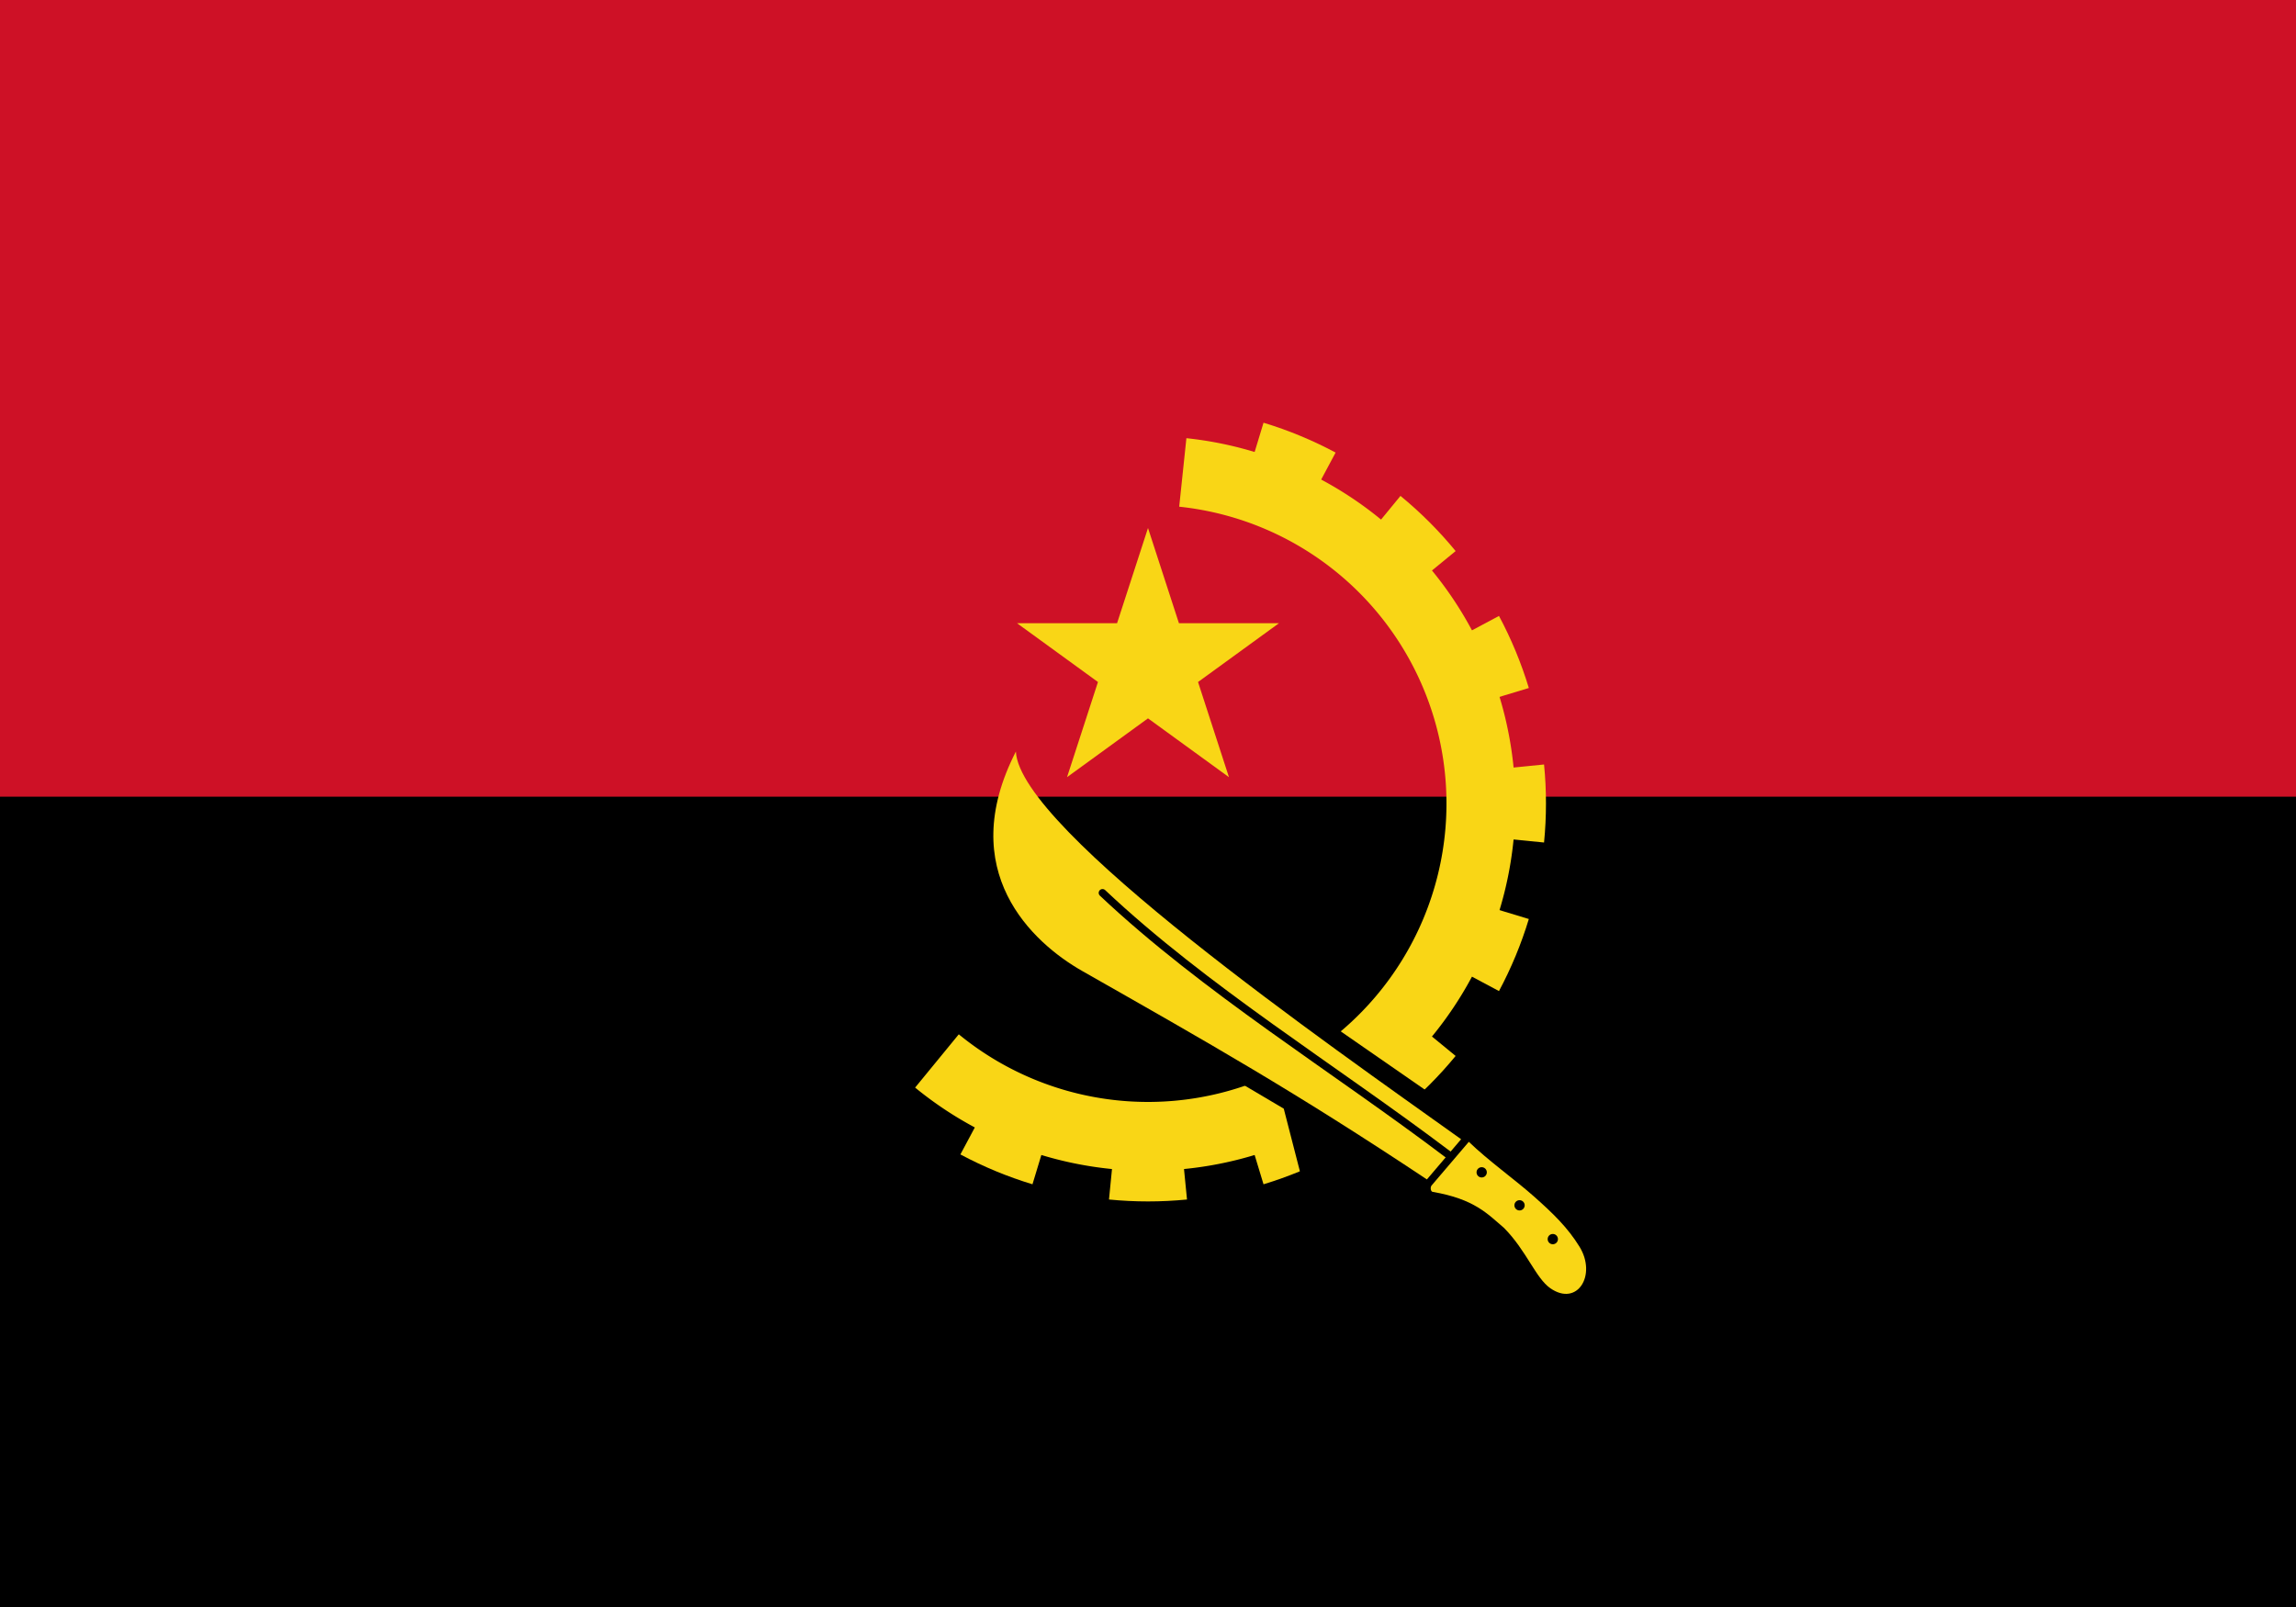 <?xml version="1.0" encoding="UTF-8" standalone="no"?>
<svg
   xmlns:dc="http://purl.org/dc/elements/1.1/"
   xmlns:cc="http://creativecommons.org/ns#"
   xmlns:rdf="http://www.w3.org/1999/02/22-rdf-syntax-ns#"
   xmlns:svg="http://www.w3.org/2000/svg"
   xmlns="http://www.w3.org/2000/svg"
   xmlns:xlink="http://www.w3.org/1999/xlink"
   xmlns:sodipodi="http://sodipodi.sourceforge.net/DTD/sodipodi-0.dtd"
   xmlns:inkscape="http://www.inkscape.org/namespaces/inkscape"
   width="1000"
   height="700"
   viewBox="0 0 450 300"
   version="1.1"
   id="svg35"
   sodipodi:docname="ao.svg"
   inkscape:version="0.92.3 (2405546, 2018-03-11)">
  <defs
     id="defs39" />
  <sodipodi:namedview
     pagecolor="#ffffff"
     bordercolor="#666666"
     borderopacity="1"
     objecttolerance="10"
     gridtolerance="10"
     guidetolerance="10"
     inkscape:pageopacity="0"
     inkscape:pageshadow="2"
     inkscape:window-width="2560"
     inkscape:window-height="1376"
     id="namedview37"
     showgrid="false"
     inkscape:zoom="0.67428571"
     inkscape:cx="925.11545"
     inkscape:cy="124.62742"
     inkscape:window-x="0"
     inkscape:window-y="0"
     inkscape:window-maximized="1"
     inkscape:current-layer="svg35" />
  <rect
     width="450"
     height="318.686"
     id="rect2"
     x="0"
     y="-10.678"
     style="fill:#000000;stroke-width:1.031" />
  <rect
     width="450"
     height="159.343"
     id="rect4"
     x="0"
     y="-10.678"
     style="fill:#ce1126;stroke-width:1.031" />
  <g
     fill="#f9d616"
     id="g33">
    <path
       d="M231.115,91.82A58.5,58.5 0 1,1 187.916,195.244L179.358,205.685A72,72 0 1,0 232.526,78.394z"
       id="path6" />
    <g
       id="s3">
      <path
         id="s"
         d="M302.624,142.355C303.125,147.44 303.125,152.561 302.624,157.646L287.697,156.175C288.101,152.069 288.101,147.932 287.697,143.825z" />
      <use
         xlink:href="#s"
         transform="rotate(22.5,225,150)"
         id="use9" />
      <use
         xlink:href="#s"
         transform="rotate(45,225,150)"
         id="use11" />
    </g>
    <use
       xlink:href="#s3"
       transform="rotate(-67.5,225,150)"
       id="use14" />
    <use
       xlink:href="#s3"
       transform="rotate(67.5,225,150)"
       id="use16" />
    <path
       d="M199.324,114.656H250.676L209.132,144.84 225,96 240.867,144.84z"
       id="path18" />
    <path
       d="M287.879,216.315C291.717,220.029 296.885,223.69 300.634,227.017C304.382,230.344 307.254,233.11 309.579,236.889C312.986,242.428 309.16,248.701 303.855,245.019C300.986,243.028 299.183,237.652 294.788,233.204C291.533,230.433 288.968,227.527 280.786,226.126C280.393,226.058 280.278,225.228 280.587,224.866z"
       id="path20" />
    <path
       fill="#000"
       d="M231.361,197.845 251.608,209.817 256.009,226.896 279.25,225.135 289.462,213.163 251.608,186.929 231.361,197.845z"
       id="path22" />
    <path
       d="M279.663,223.689C253.628,206.375 237.072,197.026 212.121,182.839C202.32,177.266 187.099,163.257 199.105,139.819C199.861,155.206 260.674,197.442 286.37,215.807z"
       id="path24" />
    <path
       fill="none"
       stroke="#000"
       stroke-width="1.5"
       stroke-linecap="round"
       d="M216.086,167.519C236.131,186.41 261.376,201.821 283.898,218.855"
       id="path26" />
    <circle
       id="c"
       cx="290.4"
       cy="222.297"
       r="1.008"
       fill="#000" />
    <use
       xlink:href="#c"
       x="7.42"
       y="6.466"
       id="use29" />
    <use
       xlink:href="#c"
       x="13.938"
       y="13.09"
       id="use31" />
  </g>
</svg>
